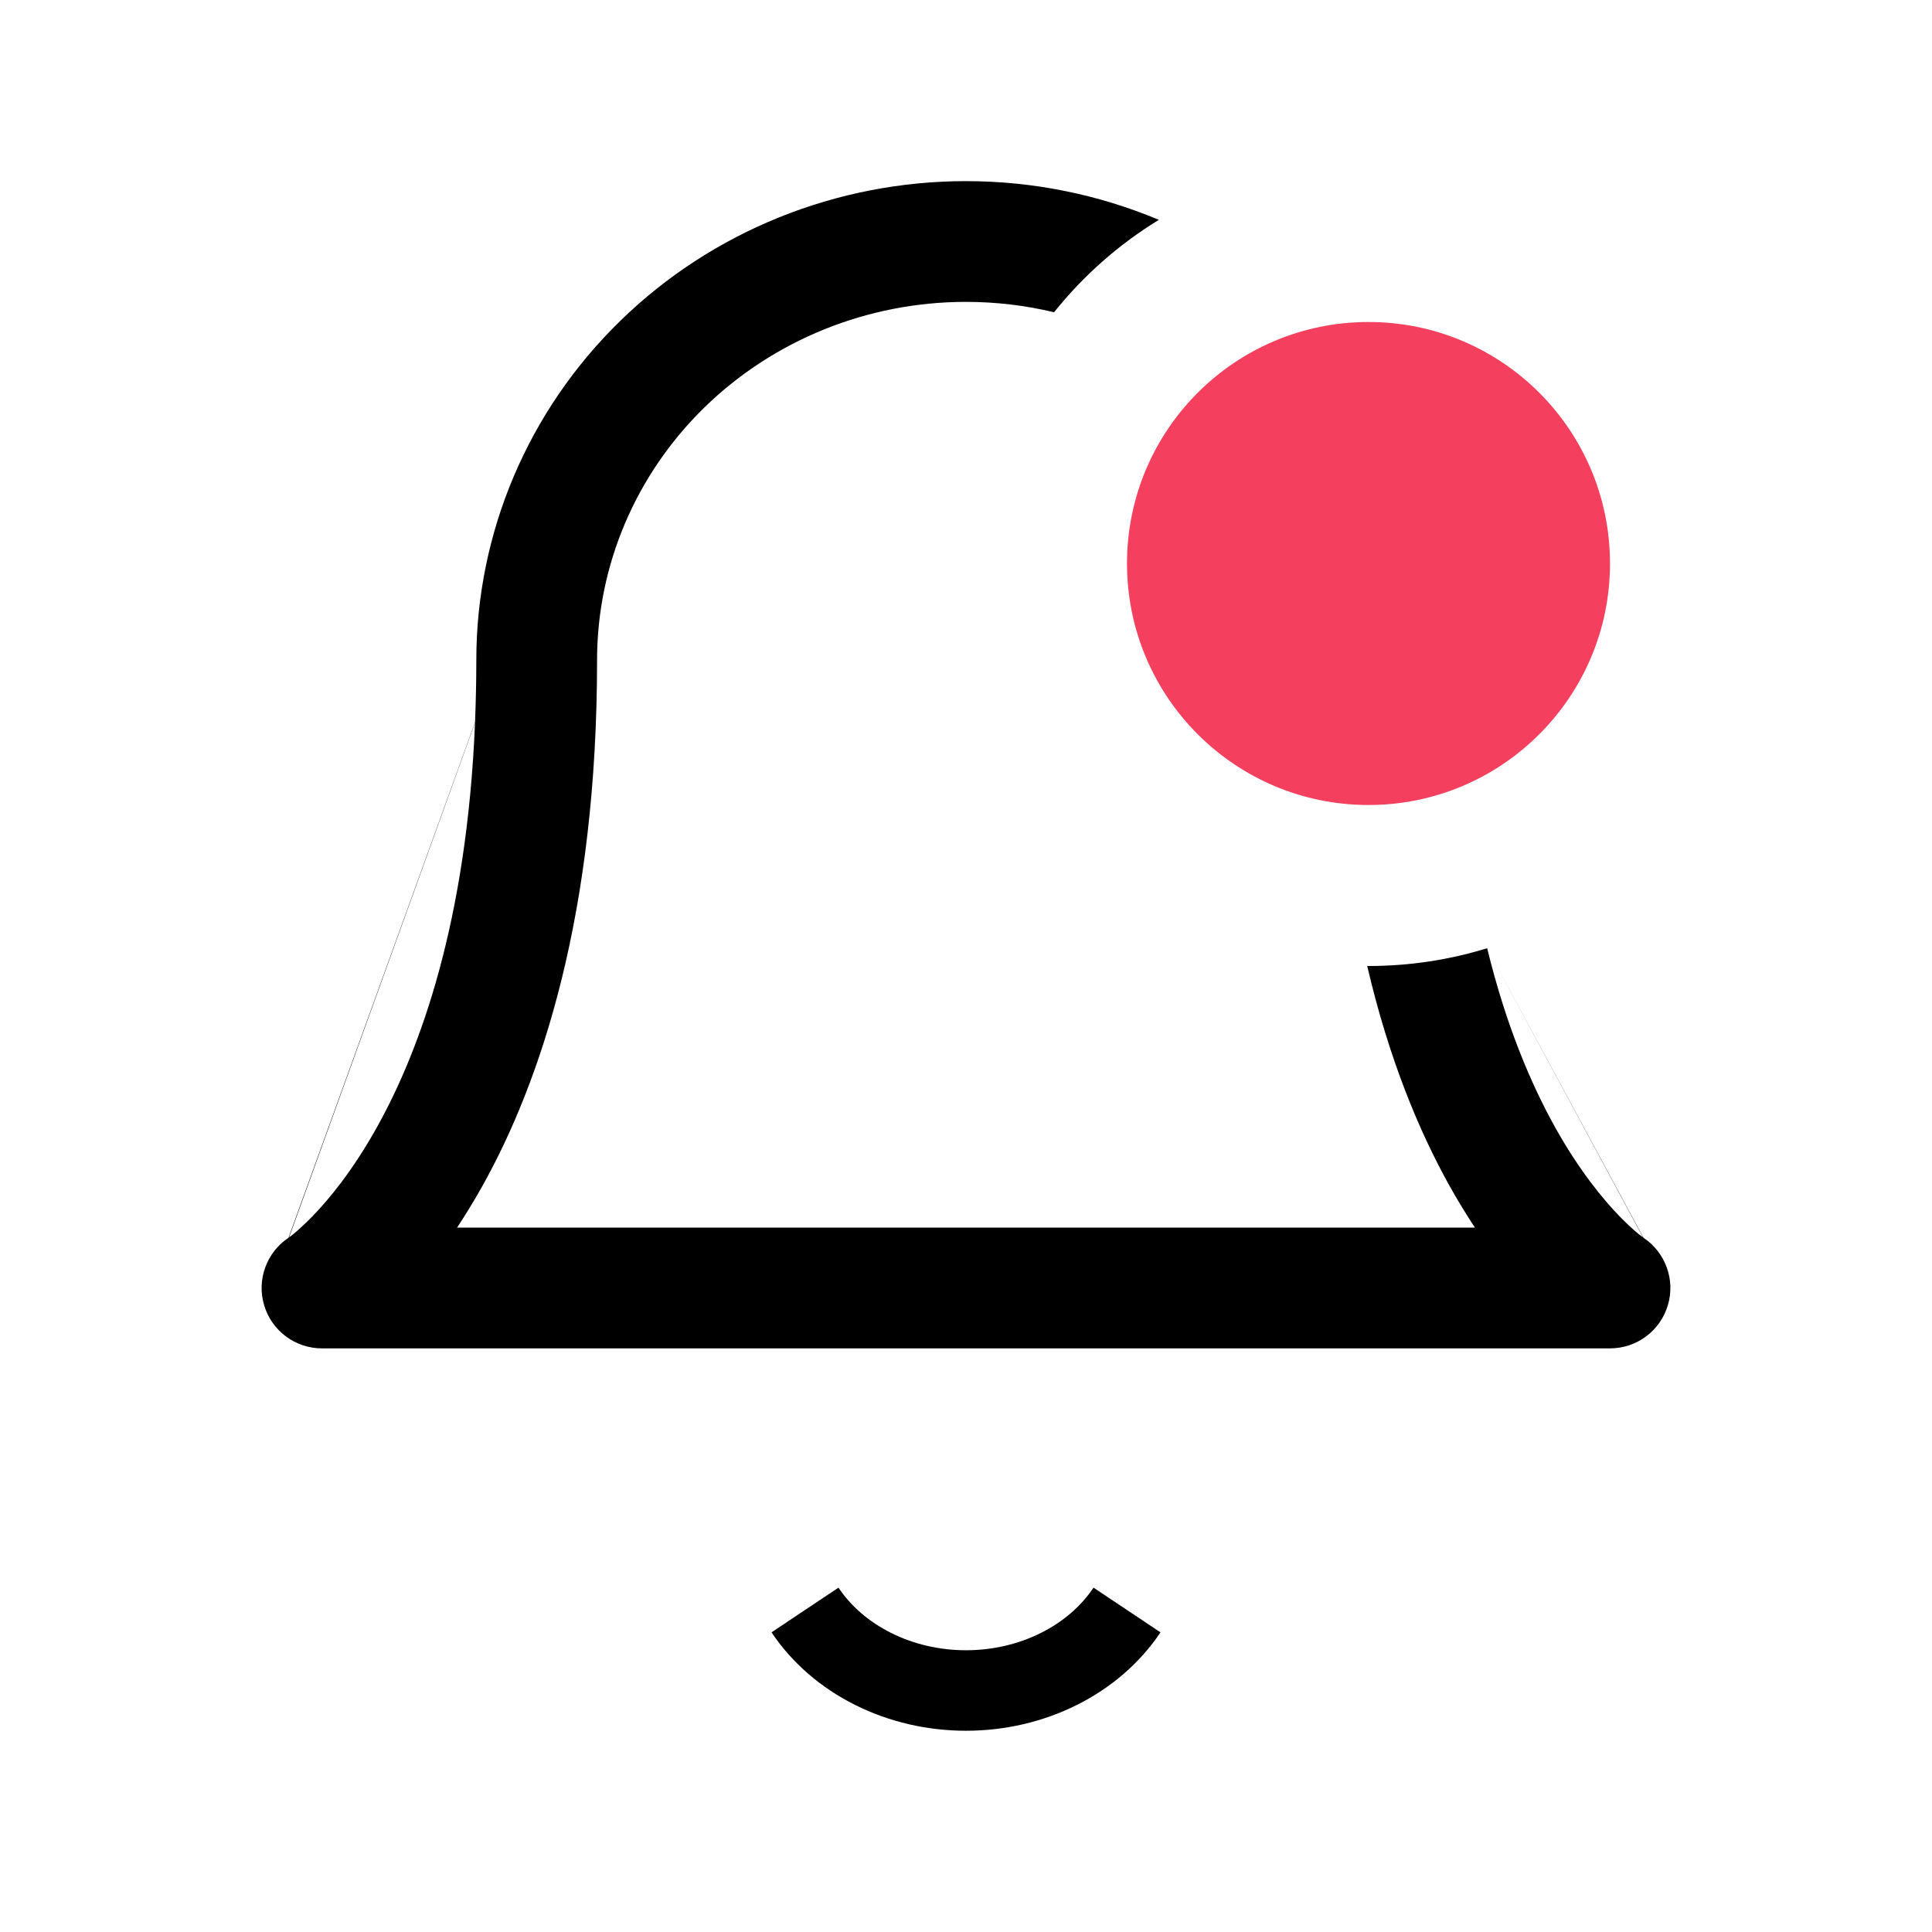<svg
      width="24px"
      height="24px"
      viewBox="0 0 24 24"
      fill="none"
      xmlns="http://www.w3.org/2000/svg"
    >
      <path
        d="M14 20C13.797 20.304 13.505 20.557 13.154 20.732C12.803 20.908 12.405 21 12 21C11.595 21 11.197 20.908 10.846 20.732C10.495 20.557 10.203 20.304 10 20"
        stroke="currentColor"
        strokeWidth="1.5"
        strokeLinecap="round"
        strokeLinejoin="round"
      />
      <path
        fillRule="evenodd"
        clipRule="evenodd"
        d="M18.474 11.779C18.008 11.923 17.513 12 17 12C16.995 12 16.989 12 16.984 12C17.253 13.153 17.627 14.052 18.012 14.741C18.116 14.926 18.22 15.095 18.322 15.25H5.678C5.78 15.095 5.884 14.926 5.988 14.741C6.724 13.426 7.417 11.347 7.417 8.2C7.417 7.026 7.895 5.896 8.752 5.06C9.611 4.223 10.778 3.75 12 3.75C12.372 3.75 12.739 3.794 13.094 3.879C13.457 3.425 13.898 3.035 14.396 2.731C13.645 2.416 12.831 2.25 12 2.25C10.393 2.25 8.847 2.872 7.705 3.986C6.562 5.1 5.917 6.616 5.917 8.2C5.917 8.466 5.911 8.723 5.901 8.972L3.584 15.376C3.311 15.558 3.187 15.898 3.281 16.213C3.375 16.532 3.668 16.75 4 16.75H20C20.332 16.75 20.625 16.532 20.719 16.213C20.813 15.898 20.689 15.558 20.416 15.376M3.591 15.371L3.59 15.372L3.589 15.372L3.588 15.373L3.585 15.375L3.584 15.376L3.589 15.372C3.59 15.372 3.59 15.372 3.591 15.371ZM3.591 15.371L5.901 8.978C5.799 11.448 5.221 13.039 4.679 14.009C4.379 14.545 4.086 14.899 3.879 15.112C3.775 15.218 3.693 15.29 3.642 15.332C3.617 15.352 3.6 15.365 3.591 15.371ZM20.411 15.373L20.412 15.373L20.415 15.375L20.416 15.376C20.415 15.375 20.413 15.374 20.411 15.372C20.402 15.366 20.384 15.352 20.358 15.332C20.307 15.29 20.225 15.218 20.121 15.112C19.915 14.899 19.621 14.545 19.321 14.009C19.021 13.471 18.709 12.743 18.474 11.779M5.901 8.978L7.705 3.986L5.901 8.972C5.901 8.974 5.901 8.976 5.901 8.978Z"
        fill="currentColor"
      />
      <circle cx="17" cy="7" r="3" fill="#F43F5E" />
    </svg>